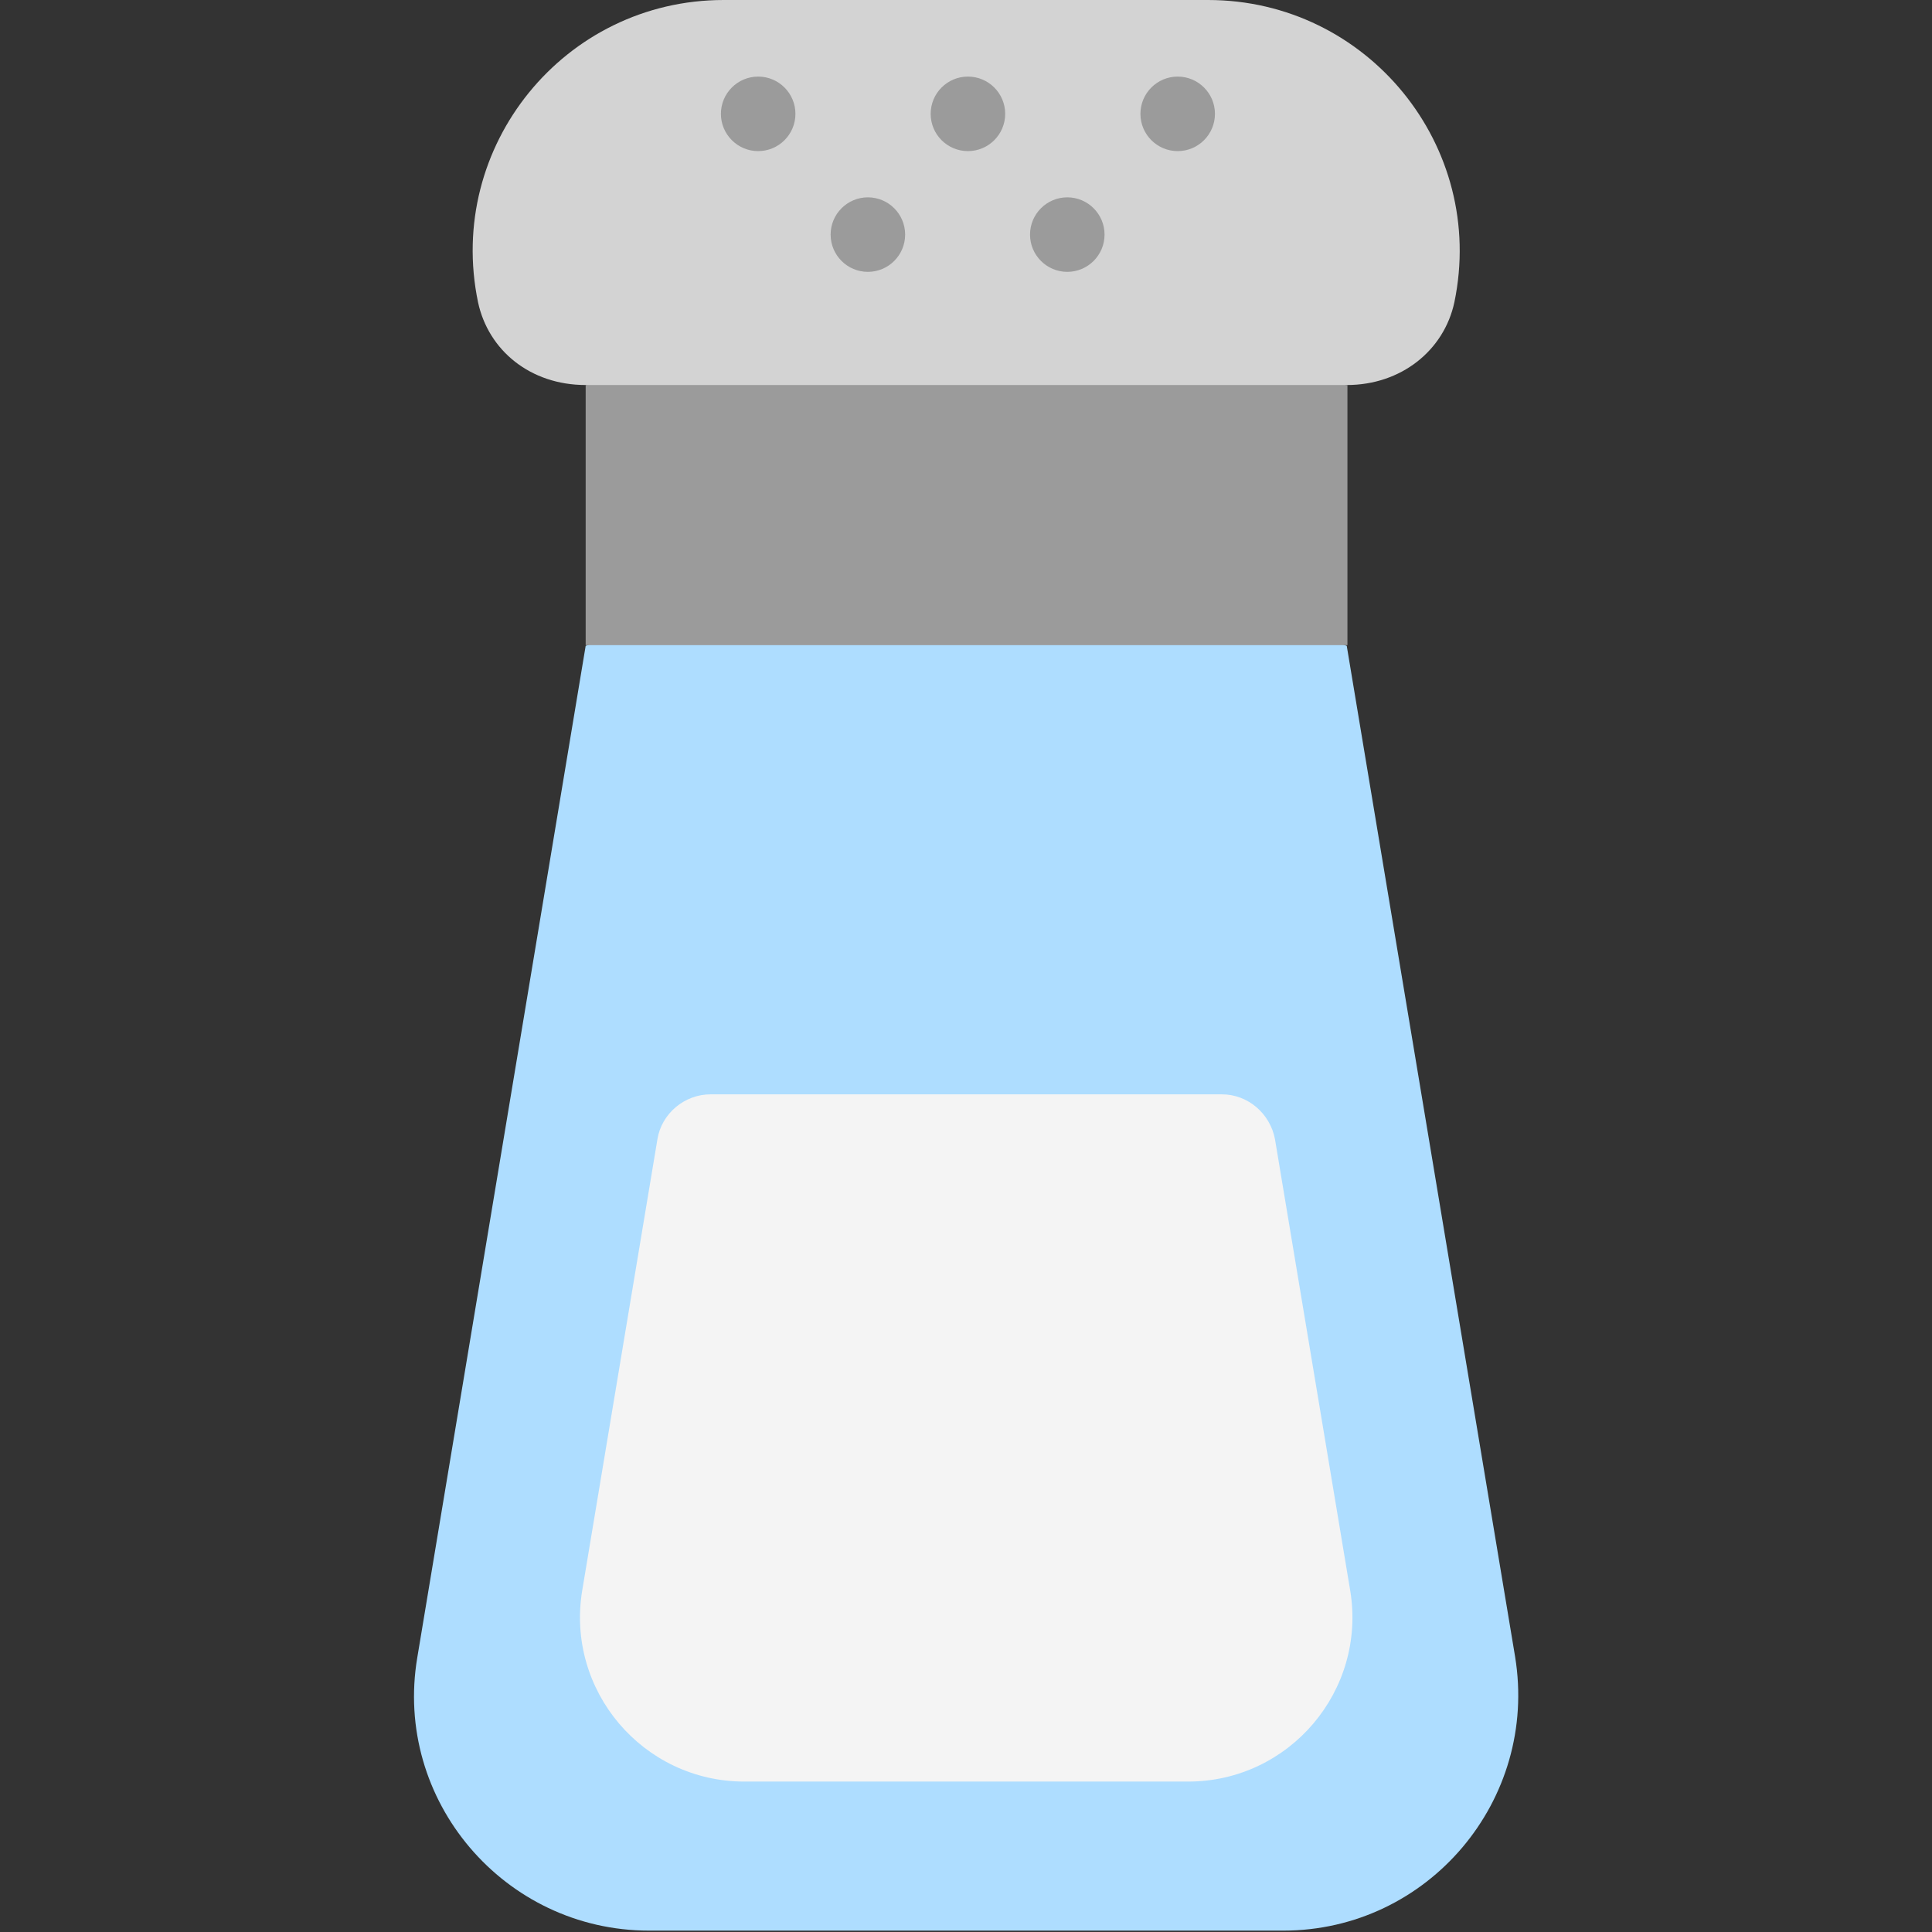 <svg viewBox="2 2 28 28" xmlns="http://www.w3.org/2000/svg">
<rect x="2" y="2" width="28" height="28" fill="#333333" stroke="none"/>
<path d="M20.598 29.98H11.408C9.308 29.98 7.698 28.09 8.048 26.02L10.488 11.36L16.003 9.375L21.518 11.36L23.958 26.01C24.298 28.09 22.698 29.98 20.598 29.98Z" fill="#AEDDFF"/>
<path d="M19.708 17.86H12.298C11.918 17.86 11.588 18.14 11.528 18.51L10.438 25.05C10.198 26.5 11.318 27.82 12.788 27.82H19.218C20.688 27.82 21.808 26.5 21.568 25.05L20.478 18.51C20.408 18.14 20.088 17.86 19.708 17.86Z" fill="#F4F4F4"/>
<path d="M19.508 2H12.488C10.178 2 8.458 4.12 8.928 6.38C9.078 7.08 9.688 7.58 10.488 7.58L16.004 9.141L21.52 7.58C22.305 7.58 22.928 7.08 23.078 6.38C23.548 4.12 21.818 2 19.508 2Z" fill="#D3D3D3"/>
<path d="M12.988 4.19C13.286 4.19 13.528 3.948 13.528 3.65C13.528 3.352 13.286 3.11 12.988 3.11C12.69 3.11 12.448 3.352 12.448 3.65C12.448 3.948 12.69 4.19 12.988 4.19Z" fill="#9B9B9B"/>
<path d="M19.068 4.19C19.366 4.19 19.608 3.948 19.608 3.65C19.608 3.352 19.366 3.11 19.068 3.11C18.77 3.11 18.528 3.352 18.528 3.65C18.528 3.948 18.77 4.19 19.068 4.19Z" fill="#9B9B9B"/>
<path d="M15.118 5.4C15.118 5.698 14.876 5.94 14.578 5.94C14.28 5.94 14.038 5.698 14.038 5.4C14.038 5.102 14.28 4.86 14.578 4.86C14.876 4.86 15.118 5.102 15.118 5.4Z" fill="#9B9B9B"/>
<path d="M18.008 5.4C18.008 5.698 17.766 5.94 17.468 5.94C17.17 5.94 16.928 5.698 16.928 5.4C16.928 5.102 17.17 4.86 17.468 4.86C17.766 4.86 18.008 5.102 18.008 5.4Z" fill="#9B9B9B"/>
<path d="M16.568 3.65C16.568 3.948 16.326 4.19 16.028 4.19C15.729 4.19 15.488 3.948 15.488 3.65C15.488 3.352 15.729 3.11 16.028 3.11C16.326 3.11 16.568 3.352 16.568 3.65Z" fill="#9B9B9B"/>
<path d="M10.488 7.58H21.528V11.35H10.488V7.58Z" fill="#9B9B9B"/>
</svg>
